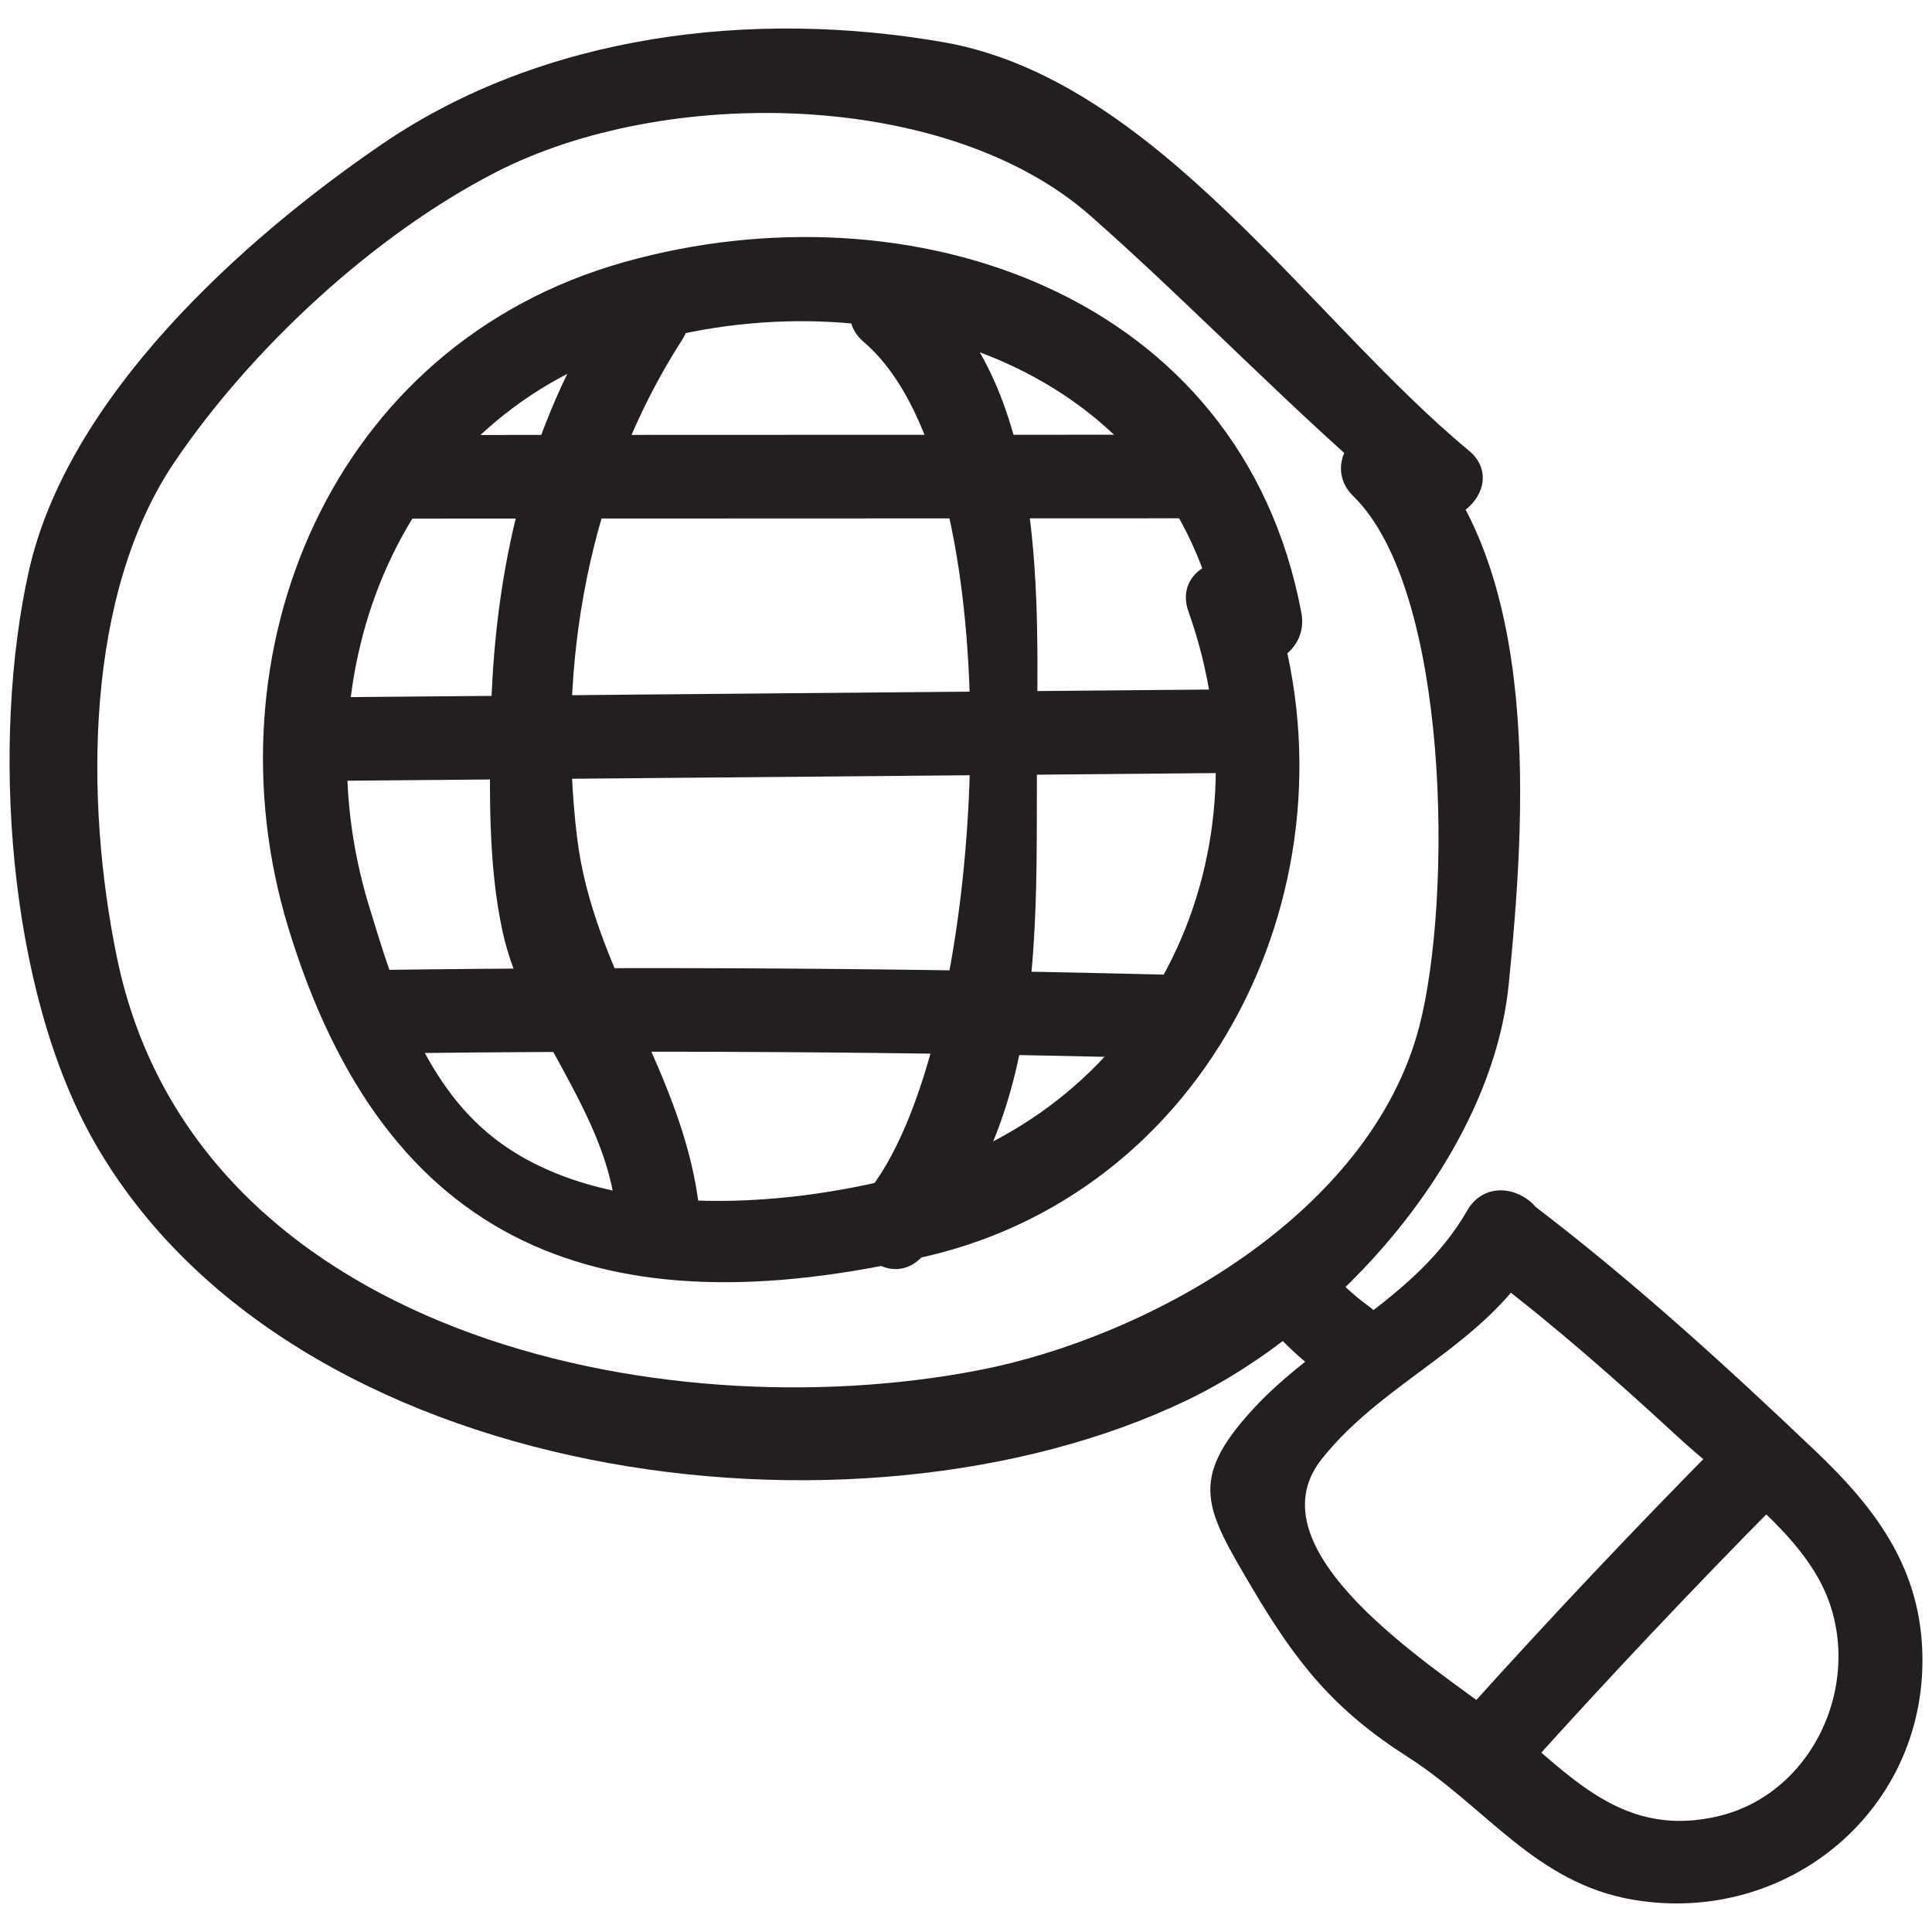 <?xml version="1.0" ?><svg id="Layer_1" style="enable-background:new 0 0 52 52;" version="1.1" viewBox="0 0 52 52" xml:space="preserve" xmlns="http://www.w3.org/2000/svg" xmlns:xlink="http://www.w3.org/1999/xlink"><style type="text/css">
	.st0{fill:#231F20;}
</style><g><g><path class="st0" d="M31.988,16.461c2.296,6.464-0.928,13.378-7.638,15.18    c-3.289,0.883-8.186,1.239-11.063-1.017c-1.907-1.495-2.685-4.036-3.363-6.267    c-1.871-6.156,0.763-13.247,7.492-15.138c6.439-1.809,14.077,0.617,15.44,7.87    c0.267,1.421,2.436,0.819,2.17-0.598C33.413,7.905,24.518,4.896,16.818,7.049    C8.889,9.267,5.519,17.6,7.755,24.955c2.617,8.609,8.439,10.903,17.194,8.856    c7.868-1.84,11.858-10.493,9.209-17.948    C33.677,14.508,31.502,15.091,31.988,16.461L31.988,16.461z"/></g><g><path class="st0" d="M23.251,9.207c4.265,3.645,3.347,19.163,0.005,22.993    c-0.948,1.087,0.637,2.685,1.591,1.591c3.297-3.779,3.043-8.669,3.061-13.447    c0.015-4.103,0.349-9.81-3.066-12.728C23.747,6.68,22.148,8.264,23.251,9.207    L23.251,9.207z"/></g><g><path class="st0" d="M16.413,8.018c-2.243,3.49-3.12,7.282-3.204,11.411    c-0.037,1.828-0.073,3.874,0.322,5.662c0.588,2.663,2.76,4.77,3.048,7.529    c0.149,1.426,2.4,1.441,2.25,0c-0.386-3.7-2.863-6.441-3.299-10.096    c-0.552-4.619,0.309-9.455,2.825-13.371C19.141,7.932,17.194,6.802,16.413,8.018    L16.413,8.018z"/></g><g><path class="st0" d="M10.573,13.958c7.222-0.003,14.444-0.005,21.667-0.008    c1.448-0.001,1.45-2.251,0-2.25c-7.222,0.003-14.444,0.005-21.667,0.008    C9.125,11.708,9.123,13.958,10.573,13.958L10.573,13.958z"/></g><g><path class="st0" d="M33.823,18.548C25.379,18.622,16.934,18.697,8.489,18.771    c-1.447,0.013-1.451,2.263,0,2.25c8.445-0.074,16.89-0.149,25.334-0.223    C35.271,20.785,35.274,18.535,33.823,18.548L33.823,18.548z"/></g><g><path class="st0" d="M10.323,28.355c7.057-0.094,14.111-0.05,21.167,0.132    c1.448,0.037,1.448-2.213,0-2.25c-7.055-0.182-14.11-0.226-21.167-0.132    C8.877,26.124,8.873,28.374,10.323,28.355L10.323,28.355z"/></g><g><path class="st0" d="M36.428,13.358c2.592,2.538,2.668,10.812,1.774,14.263    c-1.312,5.064-7.295,8.37-11.837,9.254c-8.657,1.685-21.137-1.009-23.217-11.1    c-0.872-4.231-0.864-9.781,1.556-13.35c2.068-3.05,5.347-6.094,8.63-7.784    c4.578-2.357,12.166-2.227,16.017,1.168c2.92,2.575,5.576,5.412,8.589,7.907    c1.107,0.917,2.708-0.666,1.591-1.591c-4.271-3.537-8.426-9.99-14.132-10.988    c-5.139-0.898-10.77-0.223-15.107,2.736c-3.806,2.597-8.475,6.824-9.518,11.506    c-1.017,4.567-0.586,11.243,1.769,15.367    c5.273,9.233,20.489,11.217,29.396,6.945c4.074-1.955,8.204-6.579,8.667-11.187    c0.45-4.485,0.921-11.303-2.588-14.737    C36.984,10.753,35.392,12.343,36.428,13.358L36.428,13.358z"/></g><g><path class="st0" d="M40.149,34.394c1.749,1.334,3.386,2.781,5.002,4.271    c1.247,1.15,3.015,2.363,3.832,3.892c1.303,2.439-0.053,5.709-2.76,6.332    c-2.735,0.629-4.125-1.337-6.009-2.78c-1.651-1.264-6.604-4.377-4.636-6.844    c1.731-2.17,4.4-3.021,5.854-5.545c0.724-1.257-1.22-2.391-1.943-1.136    c-1.38,2.396-3.987,3.394-5.794,5.376c-1.72,1.887-1.247,2.657,0.009,4.785    c1.21,2.05,2.226,3.291,4.178,4.538c2.126,1.358,3.453,3.41,6.087,3.851    c4.178,0.7,7.961-2.469,7.767-6.764c-0.102-2.256-1.3-3.818-2.873-5.316    c-2.431-2.314-4.906-4.568-7.576-6.604C40.134,31.573,39.012,33.526,40.149,34.394    L40.149,34.394z"/></g><g><path class="st0" d="M33.756,35.2c0.563,0.737,1.17,1.339,1.925,1.882    c0.494,0.355,1.253,0.086,1.539-0.404c0.331-0.567,0.091-1.183-0.404-1.539    c-0.413-0.297-0.808-0.67-1.117-1.075c-0.368-0.482-0.969-0.737-1.539-0.404    C33.685,33.939,33.385,34.714,33.756,35.2L33.756,35.2z"/></g><g><path class="st0" d="M46.26,38.852c-2.291,2.317-4.528,4.686-6.709,7.107    c-0.967,1.073,0.619,2.669,1.591,1.591c2.181-2.421,4.418-4.79,6.709-7.107    C48.87,39.413,47.28,37.821,46.26,38.852L46.26,38.852z"/></g></g></svg>